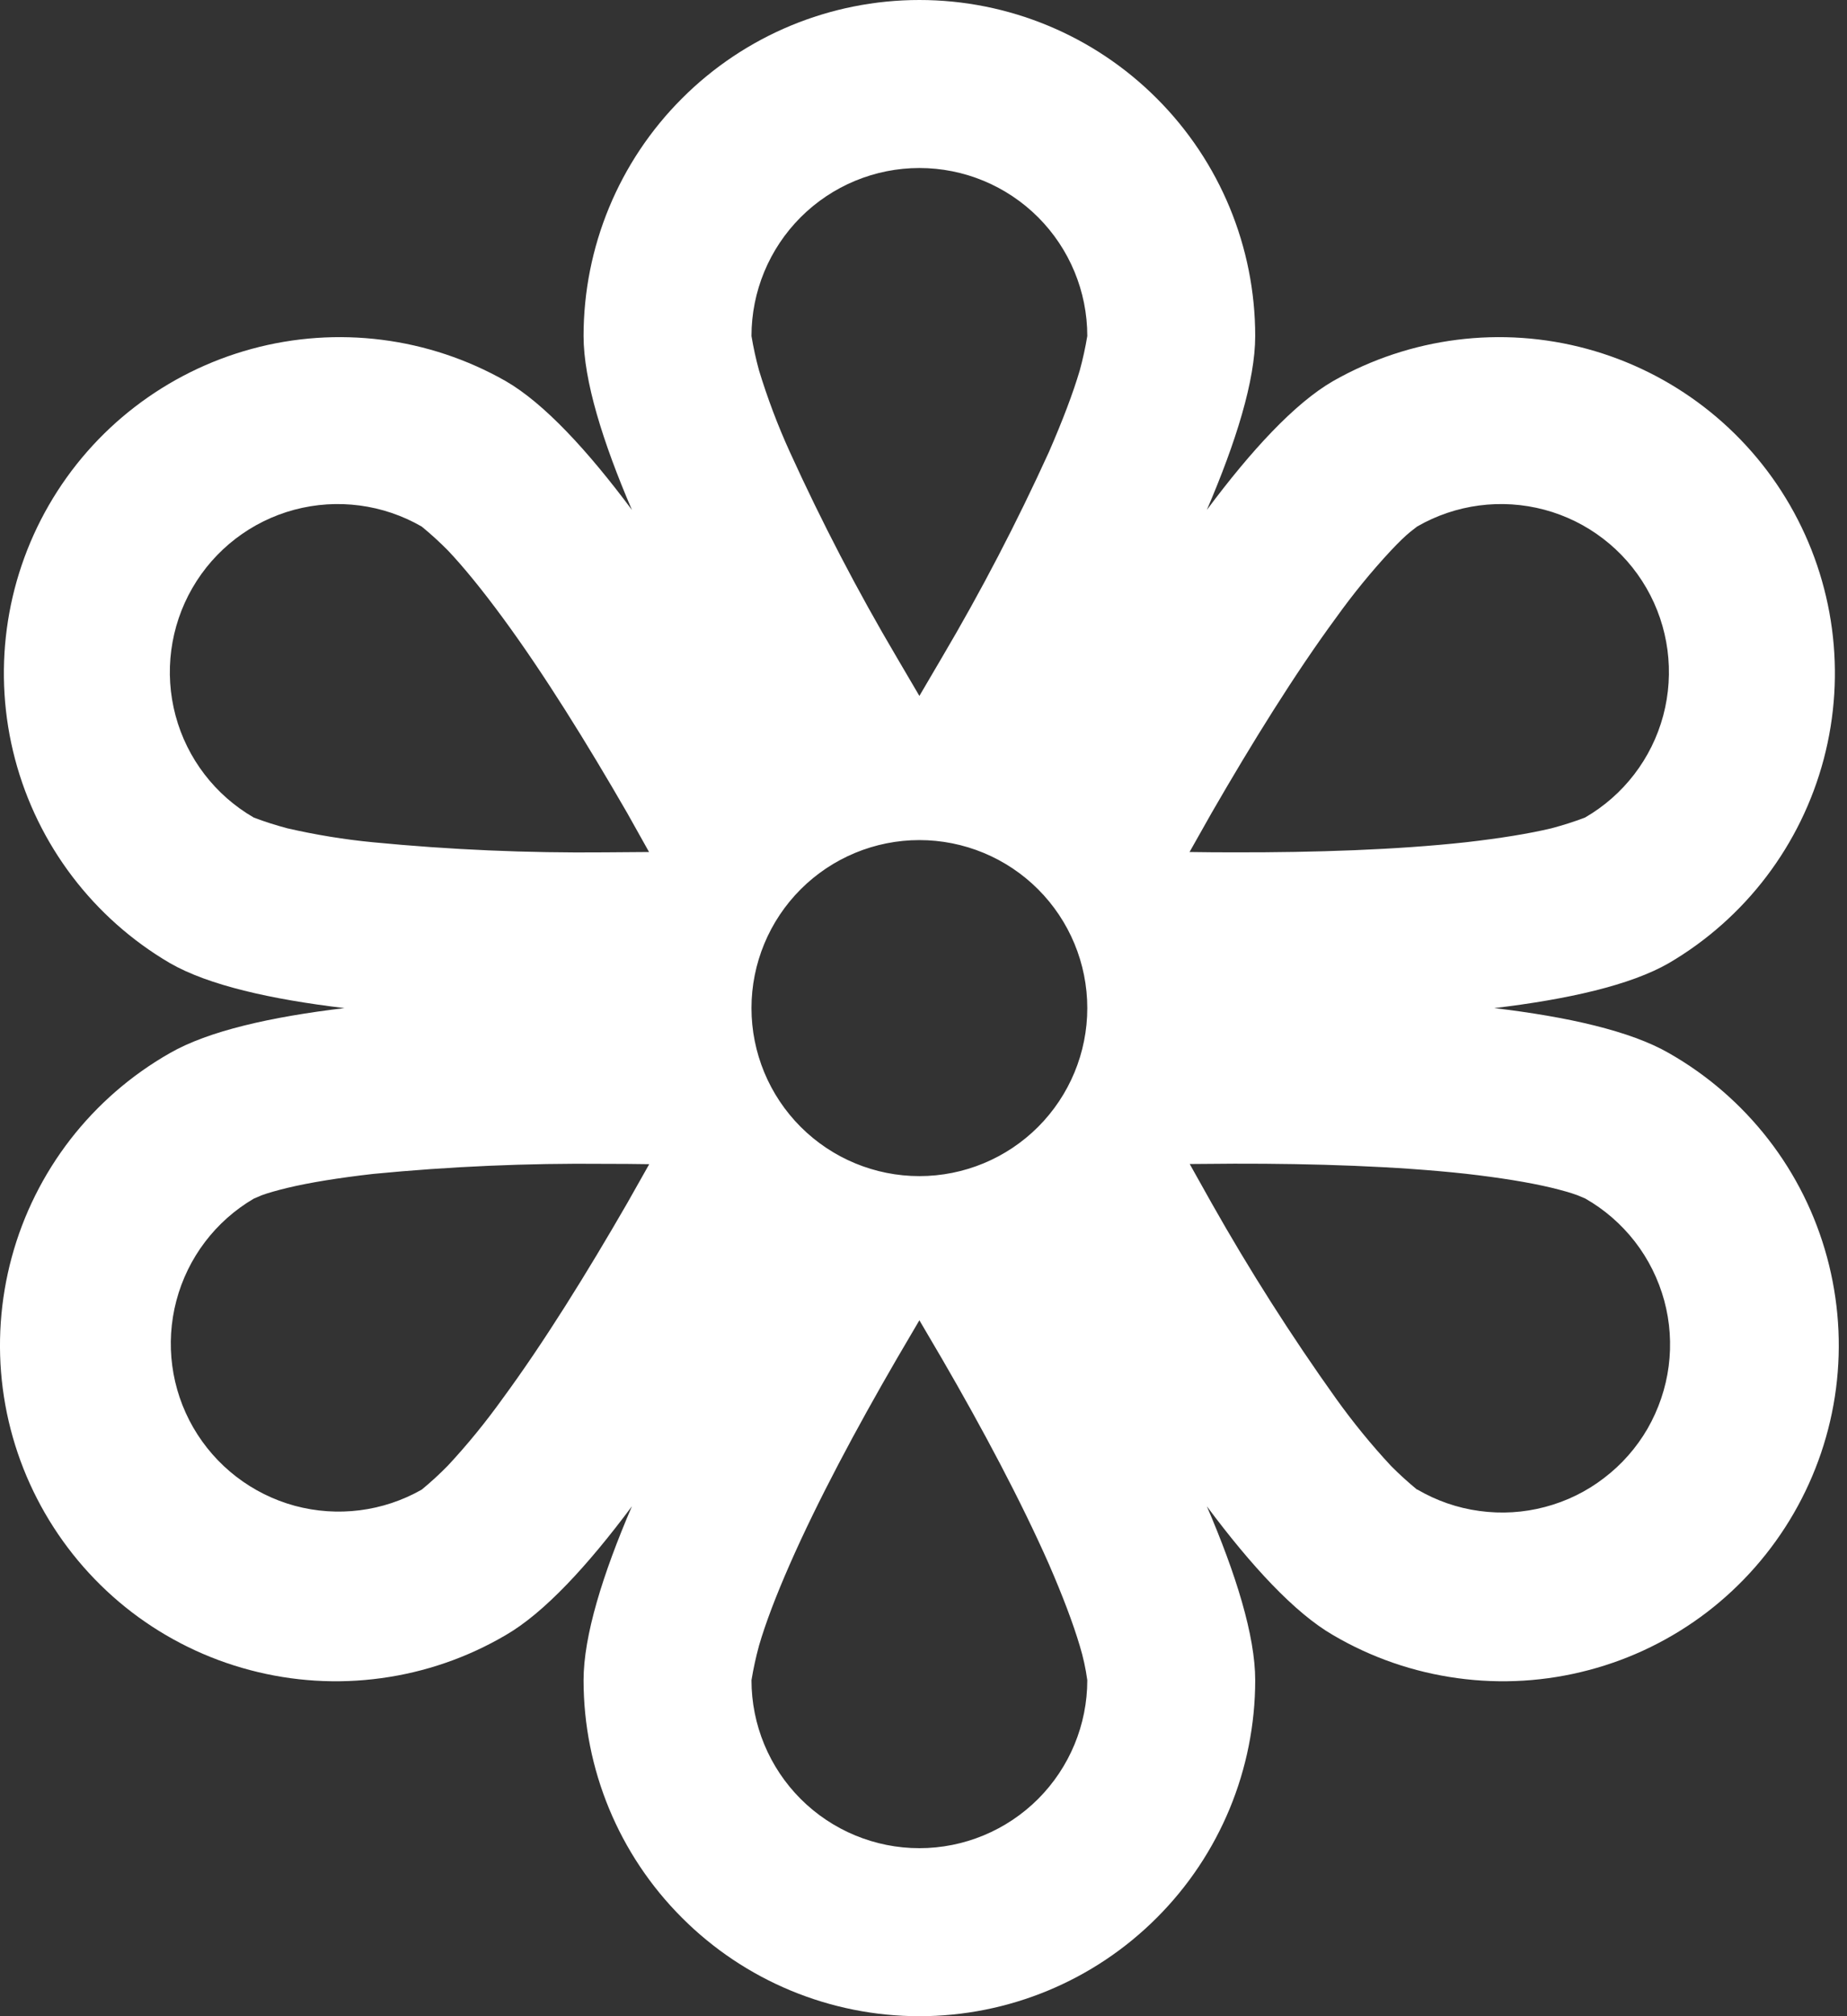 <svg width="22" height="24" viewBox="0 0 22 24" fill="none" xmlns="http://www.w3.org/2000/svg">
<rect x="0" y="0" width="22" height="24" fill="#333333" stroke="none"/>
<path d="M17.799 12C18.673 11.896 19.421 11.728 19.879 11.464C20.79 10.93 21.453 10.057 21.723 9.036C21.993 8.014 21.848 6.928 21.32 6.013C20.792 5.098 19.923 4.43 18.904 4.153C17.885 3.876 16.797 4.014 15.879 4.536C15.421 4.8 14.901 5.364 14.375 6.07C14.723 5.26 14.951 4.528 14.951 4C14.951 2.939 14.53 1.922 13.779 1.172C13.029 0.421 12.012 0 10.951 0C9.89 0 8.873 0.421 8.123 1.172C7.372 1.922 6.951 2.939 6.951 4C6.951 4.528 7.179 5.26 7.527 6.07C7.001 5.364 6.481 4.8 6.023 4.536C5.105 4.014 4.017 3.876 2.998 4.153C1.979 4.43 1.11 5.098 0.582 6.013C0.054 6.928 -0.091 8.014 0.179 9.036C0.449 10.057 1.112 10.93 2.023 11.464C2.481 11.728 3.229 11.896 4.103 12C3.229 12.104 2.481 12.272 2.023 12.536C1.564 12.797 1.162 13.146 0.839 13.562C0.516 13.979 0.278 14.456 0.14 14.965C0.002 15.474 -0.035 16.006 0.033 16.529C0.101 17.052 0.272 17.556 0.536 18.013C0.8 18.47 1.151 18.87 1.57 19.191C1.989 19.511 2.468 19.746 2.978 19.88C3.488 20.015 4.019 20.048 4.542 19.976C5.065 19.905 5.568 19.731 6.023 19.464C6.481 19.2 7.001 18.636 7.527 17.93C7.179 18.74 6.951 19.472 6.951 20C6.951 21.061 7.372 22.078 8.123 22.828C8.873 23.579 9.89 24 10.951 24C12.012 24 13.029 23.579 13.779 22.828C14.53 22.078 14.951 21.061 14.951 20C14.951 19.472 14.723 18.74 14.375 17.93C14.901 18.636 15.421 19.2 15.879 19.464C16.334 19.731 16.837 19.905 17.36 19.976C17.883 20.048 18.414 20.015 18.924 19.88C19.434 19.746 19.913 19.511 20.332 19.191C20.751 18.87 21.102 18.47 21.366 18.013C21.63 17.556 21.801 17.052 21.869 16.529C21.937 16.006 21.9 15.474 21.762 14.965C21.624 14.456 21.387 13.979 21.063 13.562C20.74 13.146 20.338 12.797 19.879 12.536C19.421 12.272 18.673 12.104 17.799 12ZM12.951 4C12.928 4.138 12.898 4.275 12.861 4.41C12.782 4.677 12.66 4.999 12.495 5.378C12.114 6.215 11.689 7.032 11.221 7.824L10.951 8.284L10.681 7.824C10.213 7.032 9.788 6.215 9.407 5.378C9.264 5.064 9.142 4.74 9.041 4.41C9.004 4.275 8.974 4.138 8.951 4C8.951 3.47 9.162 2.961 9.537 2.586C9.912 2.211 10.421 2 10.951 2C11.481 2 11.99 2.211 12.365 2.586C12.74 2.961 12.951 3.47 12.951 4ZM2.291 7C2.556 6.541 2.993 6.205 3.505 6.068C4.018 5.931 4.564 6.003 5.023 6.268C5.132 6.357 5.236 6.452 5.335 6.552C5.524 6.752 5.742 7.019 5.987 7.352C6.477 8.018 6.991 8.846 7.471 9.678L7.731 10.142L7.201 10.146C6.28 10.155 5.36 10.115 4.443 10.026C4.1 9.993 3.759 9.937 3.423 9.86C3.288 9.824 3.154 9.782 3.023 9.732C2.564 9.467 2.228 9.03 2.091 8.518C1.954 8.005 2.026 7.459 2.291 7ZM5.023 17.732C4.564 17.993 4.02 18.062 3.51 17.924C3.001 17.785 2.567 17.451 2.302 16.993C2.038 16.536 1.966 15.993 2.101 15.482C2.236 14.972 2.567 14.535 3.023 14.268L3.117 14.228C3.19 14.201 3.292 14.172 3.423 14.14C3.692 14.076 4.032 14.021 4.443 13.974C5.36 13.885 6.28 13.845 7.201 13.854C7.381 13.854 7.558 13.855 7.733 13.858L7.471 14.322C6.991 15.154 6.477 15.982 5.987 16.648C5.786 16.928 5.568 17.196 5.333 17.448C5.235 17.548 5.131 17.643 5.023 17.732ZM12.951 20C12.951 20.53 12.74 21.039 12.365 21.414C11.99 21.789 11.481 22 10.951 22C10.421 22 9.912 21.789 9.537 21.414C9.162 21.039 8.951 20.53 8.951 20C8.974 19.861 9.004 19.724 9.041 19.588C9.118 19.324 9.24 19.002 9.407 18.622C9.739 17.866 10.199 17.006 10.681 16.176L10.951 15.716L11.221 16.176C11.703 17.006 12.161 17.866 12.495 18.622C12.66 19.002 12.782 19.325 12.861 19.59C12.902 19.724 12.932 19.861 12.951 20ZM19.611 7C19.876 7.459 19.948 8.005 19.811 8.518C19.674 9.03 19.338 9.467 18.879 9.732C18.748 9.782 18.614 9.824 18.479 9.86C18.21 9.924 17.87 9.979 17.459 10.026C16.635 10.116 15.663 10.148 14.701 10.146C14.521 10.146 14.344 10.145 14.169 10.142L14.431 9.678C14.911 8.846 15.425 8.018 15.915 7.352C16.116 7.072 16.334 6.804 16.569 6.552C16.662 6.453 16.738 6.38 16.797 6.332L16.879 6.268C17.338 6.003 17.884 5.931 18.397 6.068C18.909 6.205 19.346 6.541 19.611 7ZM16.879 17.732C16.771 17.643 16.667 17.549 16.569 17.45C16.334 17.198 16.116 16.93 15.915 16.65C15.379 15.9 14.884 15.122 14.431 14.32L14.171 13.856L14.701 13.852C15.661 13.85 16.635 13.882 17.459 13.972C17.87 14.019 18.21 14.074 18.479 14.138C18.61 14.17 18.712 14.199 18.785 14.226L18.881 14.266C19.11 14.396 19.311 14.571 19.473 14.779C19.635 14.988 19.753 15.226 19.823 15.481C19.892 15.735 19.91 16.001 19.876 16.262C19.842 16.524 19.756 16.776 19.625 17.005C19.493 17.233 19.317 17.433 19.107 17.593C18.898 17.754 18.659 17.871 18.404 17.938C18.149 18.006 17.883 18.022 17.622 17.986C17.36 17.951 17.108 17.863 16.881 17.73L16.879 17.732ZM10.951 14C10.421 14 9.912 13.789 9.537 13.414C9.162 13.039 8.951 12.53 8.951 12C8.951 11.47 9.162 10.961 9.537 10.586C9.912 10.211 10.421 10 10.951 10C11.481 10 11.99 10.211 12.365 10.586C12.74 10.961 12.951 11.47 12.951 12C12.951 12.53 12.74 13.039 12.365 13.414C11.99 13.789 11.481 14 10.951 14Z" fill="white"/>
</svg>
